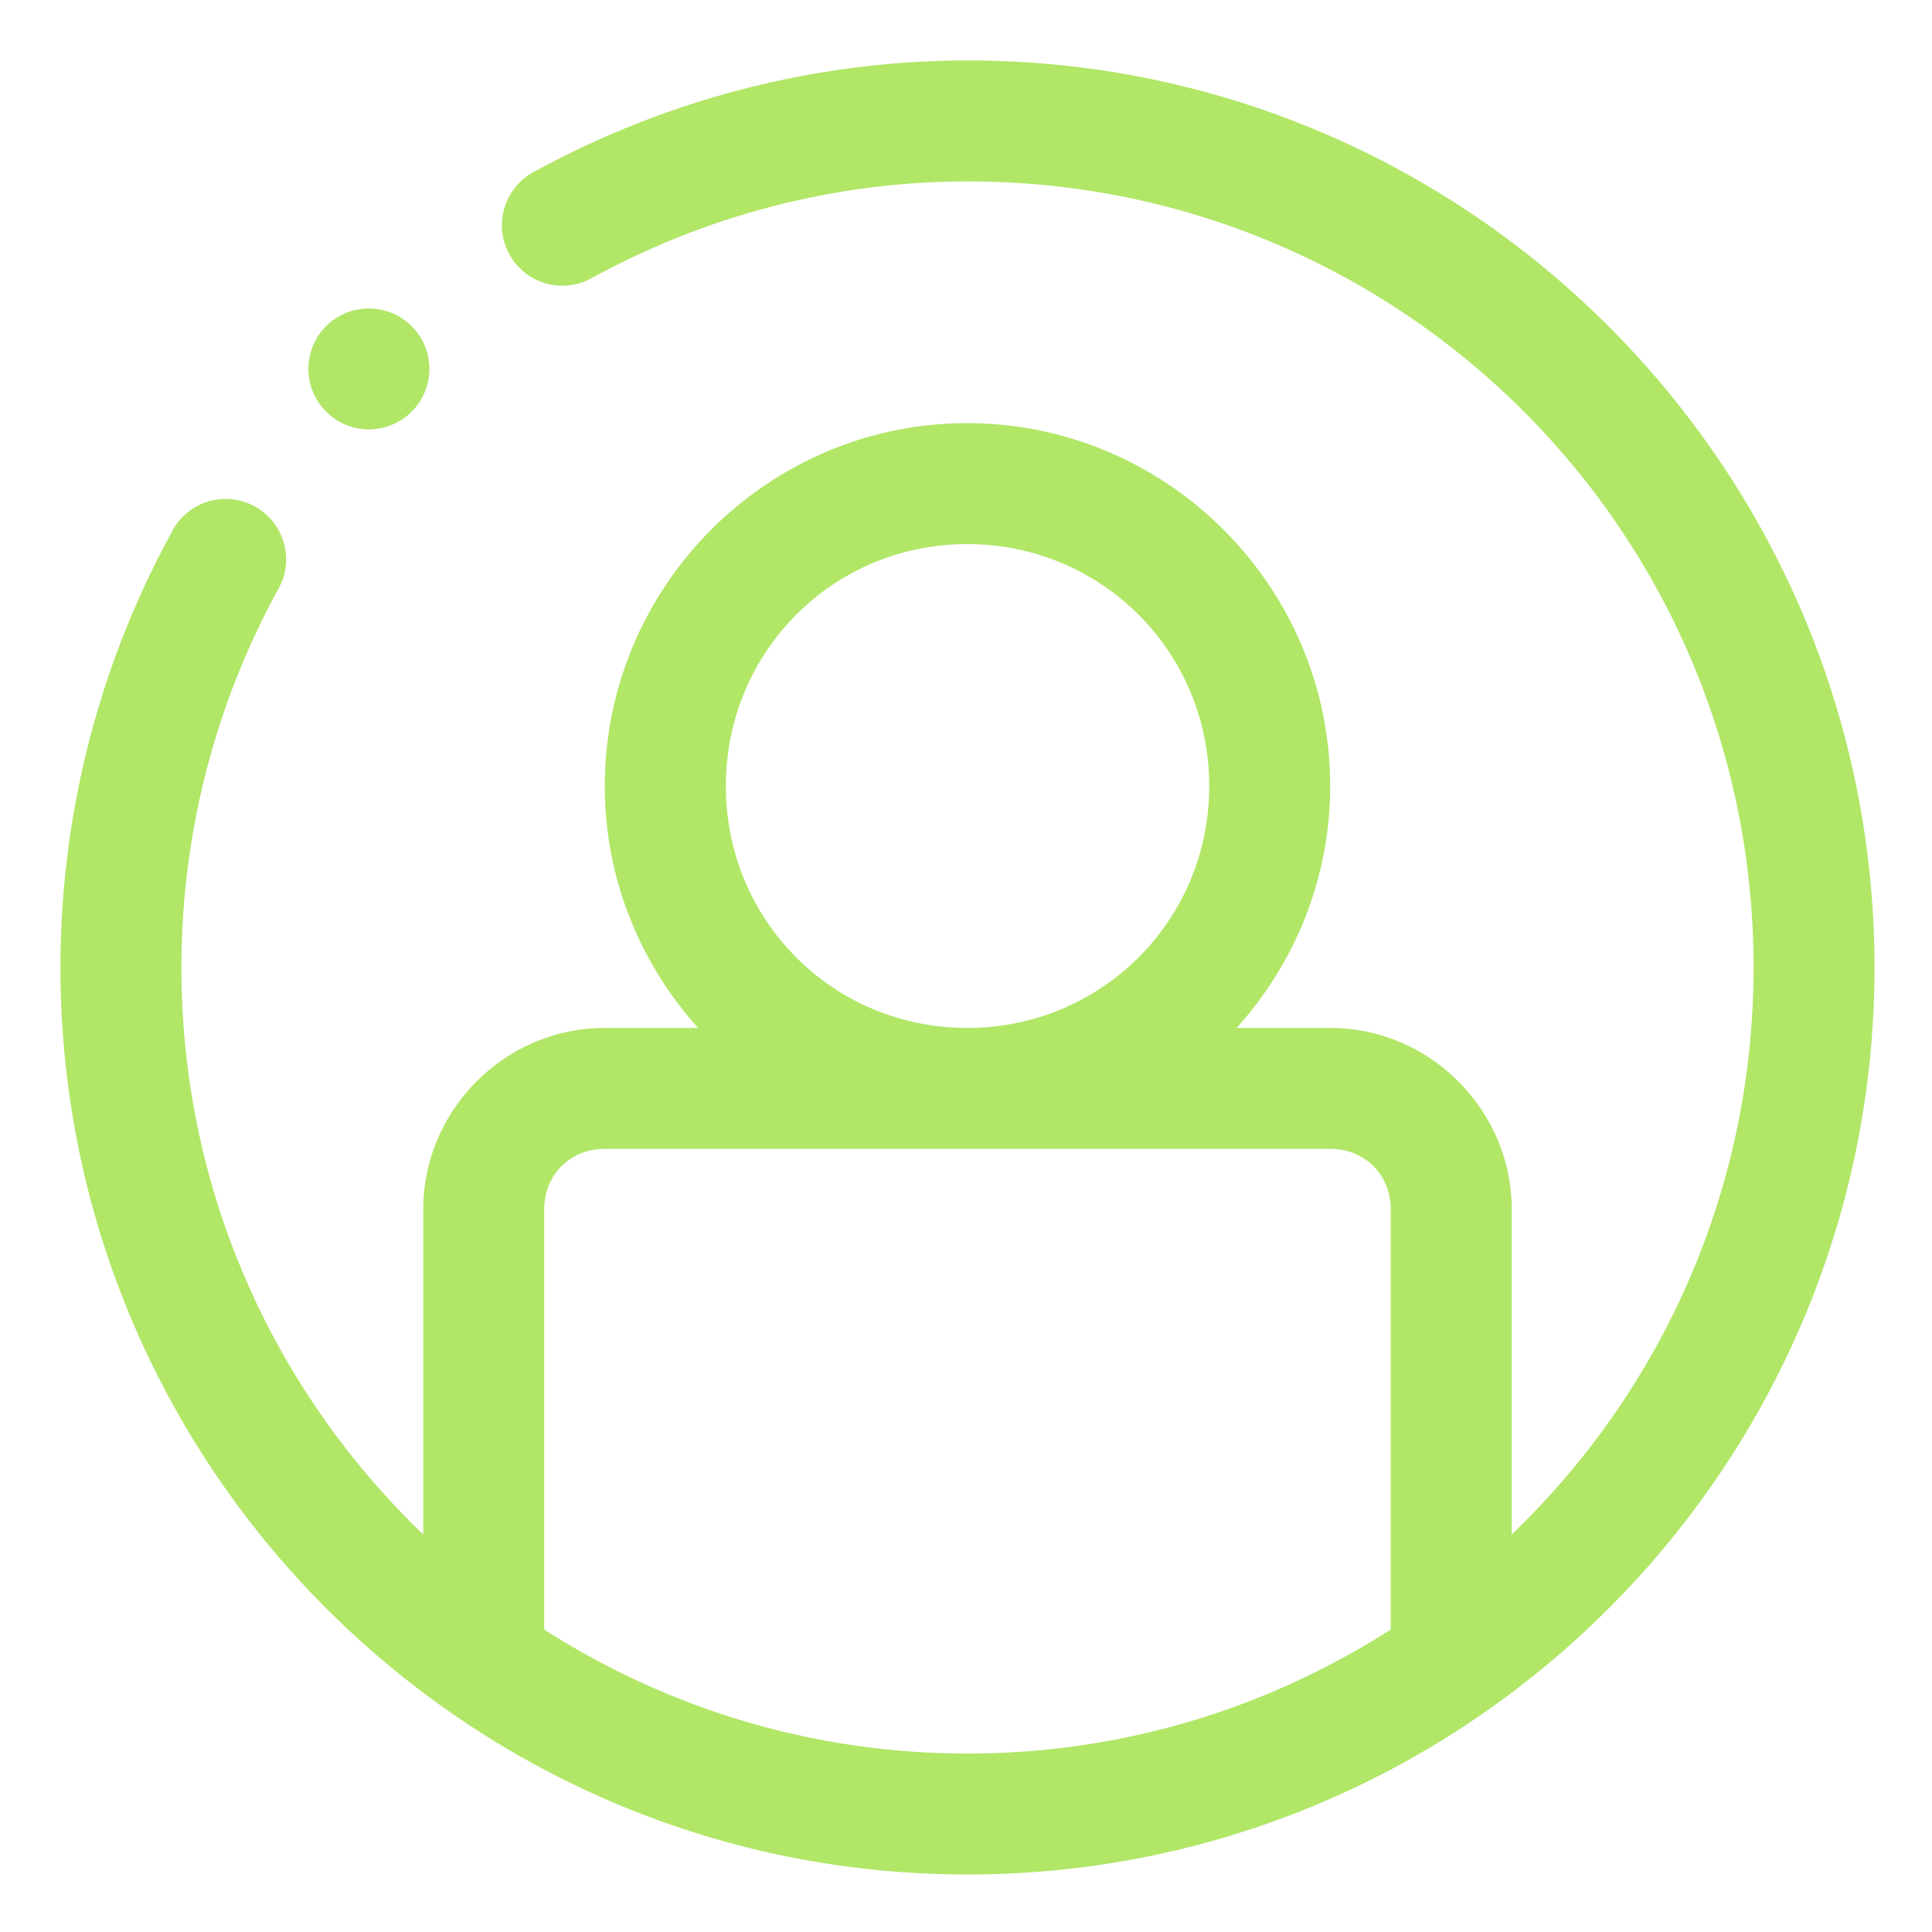 <svg id="SvgjsSvg1001" width="288" height="288" xmlns="http://www.w3.org/2000/svg" version="1.1" xmlns:xlink="http://www.w3.org/1999/xlink" xmlns:svgjs="http://svgjs.com/svgjs"><defs id="SvgjsDefs1002"></defs><g id="SvgjsG1008" transform="matrix(1,0,0,1,0,0)"><svg xmlns="http://www.w3.org/2000/svg" width="288" height="288" fill="#fff" viewBox="0 0 8.467 8.467"><path fill-rule="evenodd" d="M 16 1 C 13.488 1.001 11.02 1.642 8.82 2.848 A 1 1 0 1 0 9.781 4.602 C 11.689 3.555 13.827 3.001 16 3 C 23.191 2.996 29 8.808 29 16 C 29 19.692 27.463 23.013 25 25.377 L 25 20 C 25 18.355 23.645 17 22 17 L 20.451 17 C 21.409 15.936 21.998 14.536 21.998 13 C 21.998 9.698 19.298 6.998 15.996 6.998 C 12.694 6.998 10.002 9.698 10.002 13 C 10.002 14.536 10.589 15.936 11.545 17 L 10 17 C 8.355 17 7 18.355 7 20 L 7 25.377 C 4.537 23.013 3 19.692 3 16 C 3 13.822 3.545 11.679 4.588 9.768 A 1 1 0 1 0 2.834 8.811 C 1.63 11.016 1 13.488 1 16 C 1.001 24.272 7.728 31 16 31 C 24.272 31 31 24.272 31 16 C 31 7.728 24.273 0.996 16 1 z M 6.115 5.102 A 1 1 0 0 0 5.393 5.393 A 1 1 0 0 0 5.393 6.807 A 1 1 0 0 0 6.809 6.807 A 1 1 0 0 0 6.807 5.393 A 1 1 0 0 0 6.115 5.102 z M 15.996 8.998 C 18.217 8.998 19.998 10.779 19.998 13 C 19.998 15.221 18.217 17 15.996 17 C 13.775 17 12.004 15.221 12.004 13 C 12.004 10.779 13.775 8.998 15.996 8.998 z M 10 19 L 22 19 C 22.571 19 23 19.429 23 20 L 23 26.949 C 20.979 28.242 18.582 29 16 29 C 13.418 29 11.021 28.242 9 26.949 L 9 20 C 9 19.429 9.429 19 10 19 z " color="#000" enable-background="accumulate" font-family="sans-serif" font-weight="400" overflow="visible" paint-order="stroke fill markers" transform="scale(.265)" style="line-height:normal;font-variant-ligatures:normal;font-variant-position:normal;font-variant-caps:normal;font-variant-numeric:normal;font-variant-alternates:normal;font-feature-settings:normal;text-indent:0;text-align:start;text-decoration-line:none;text-decoration-style:solid;text-decoration-color:#000;text-transform:none;text-orientation:mixed;white-space:normal;shape-padding:0;isolation:auto;mix-blend-mode:normal;solid-color:#000;solid-opacity:1" fill="#b1e667" class="color000 svgShape"></path></svg></g></svg>